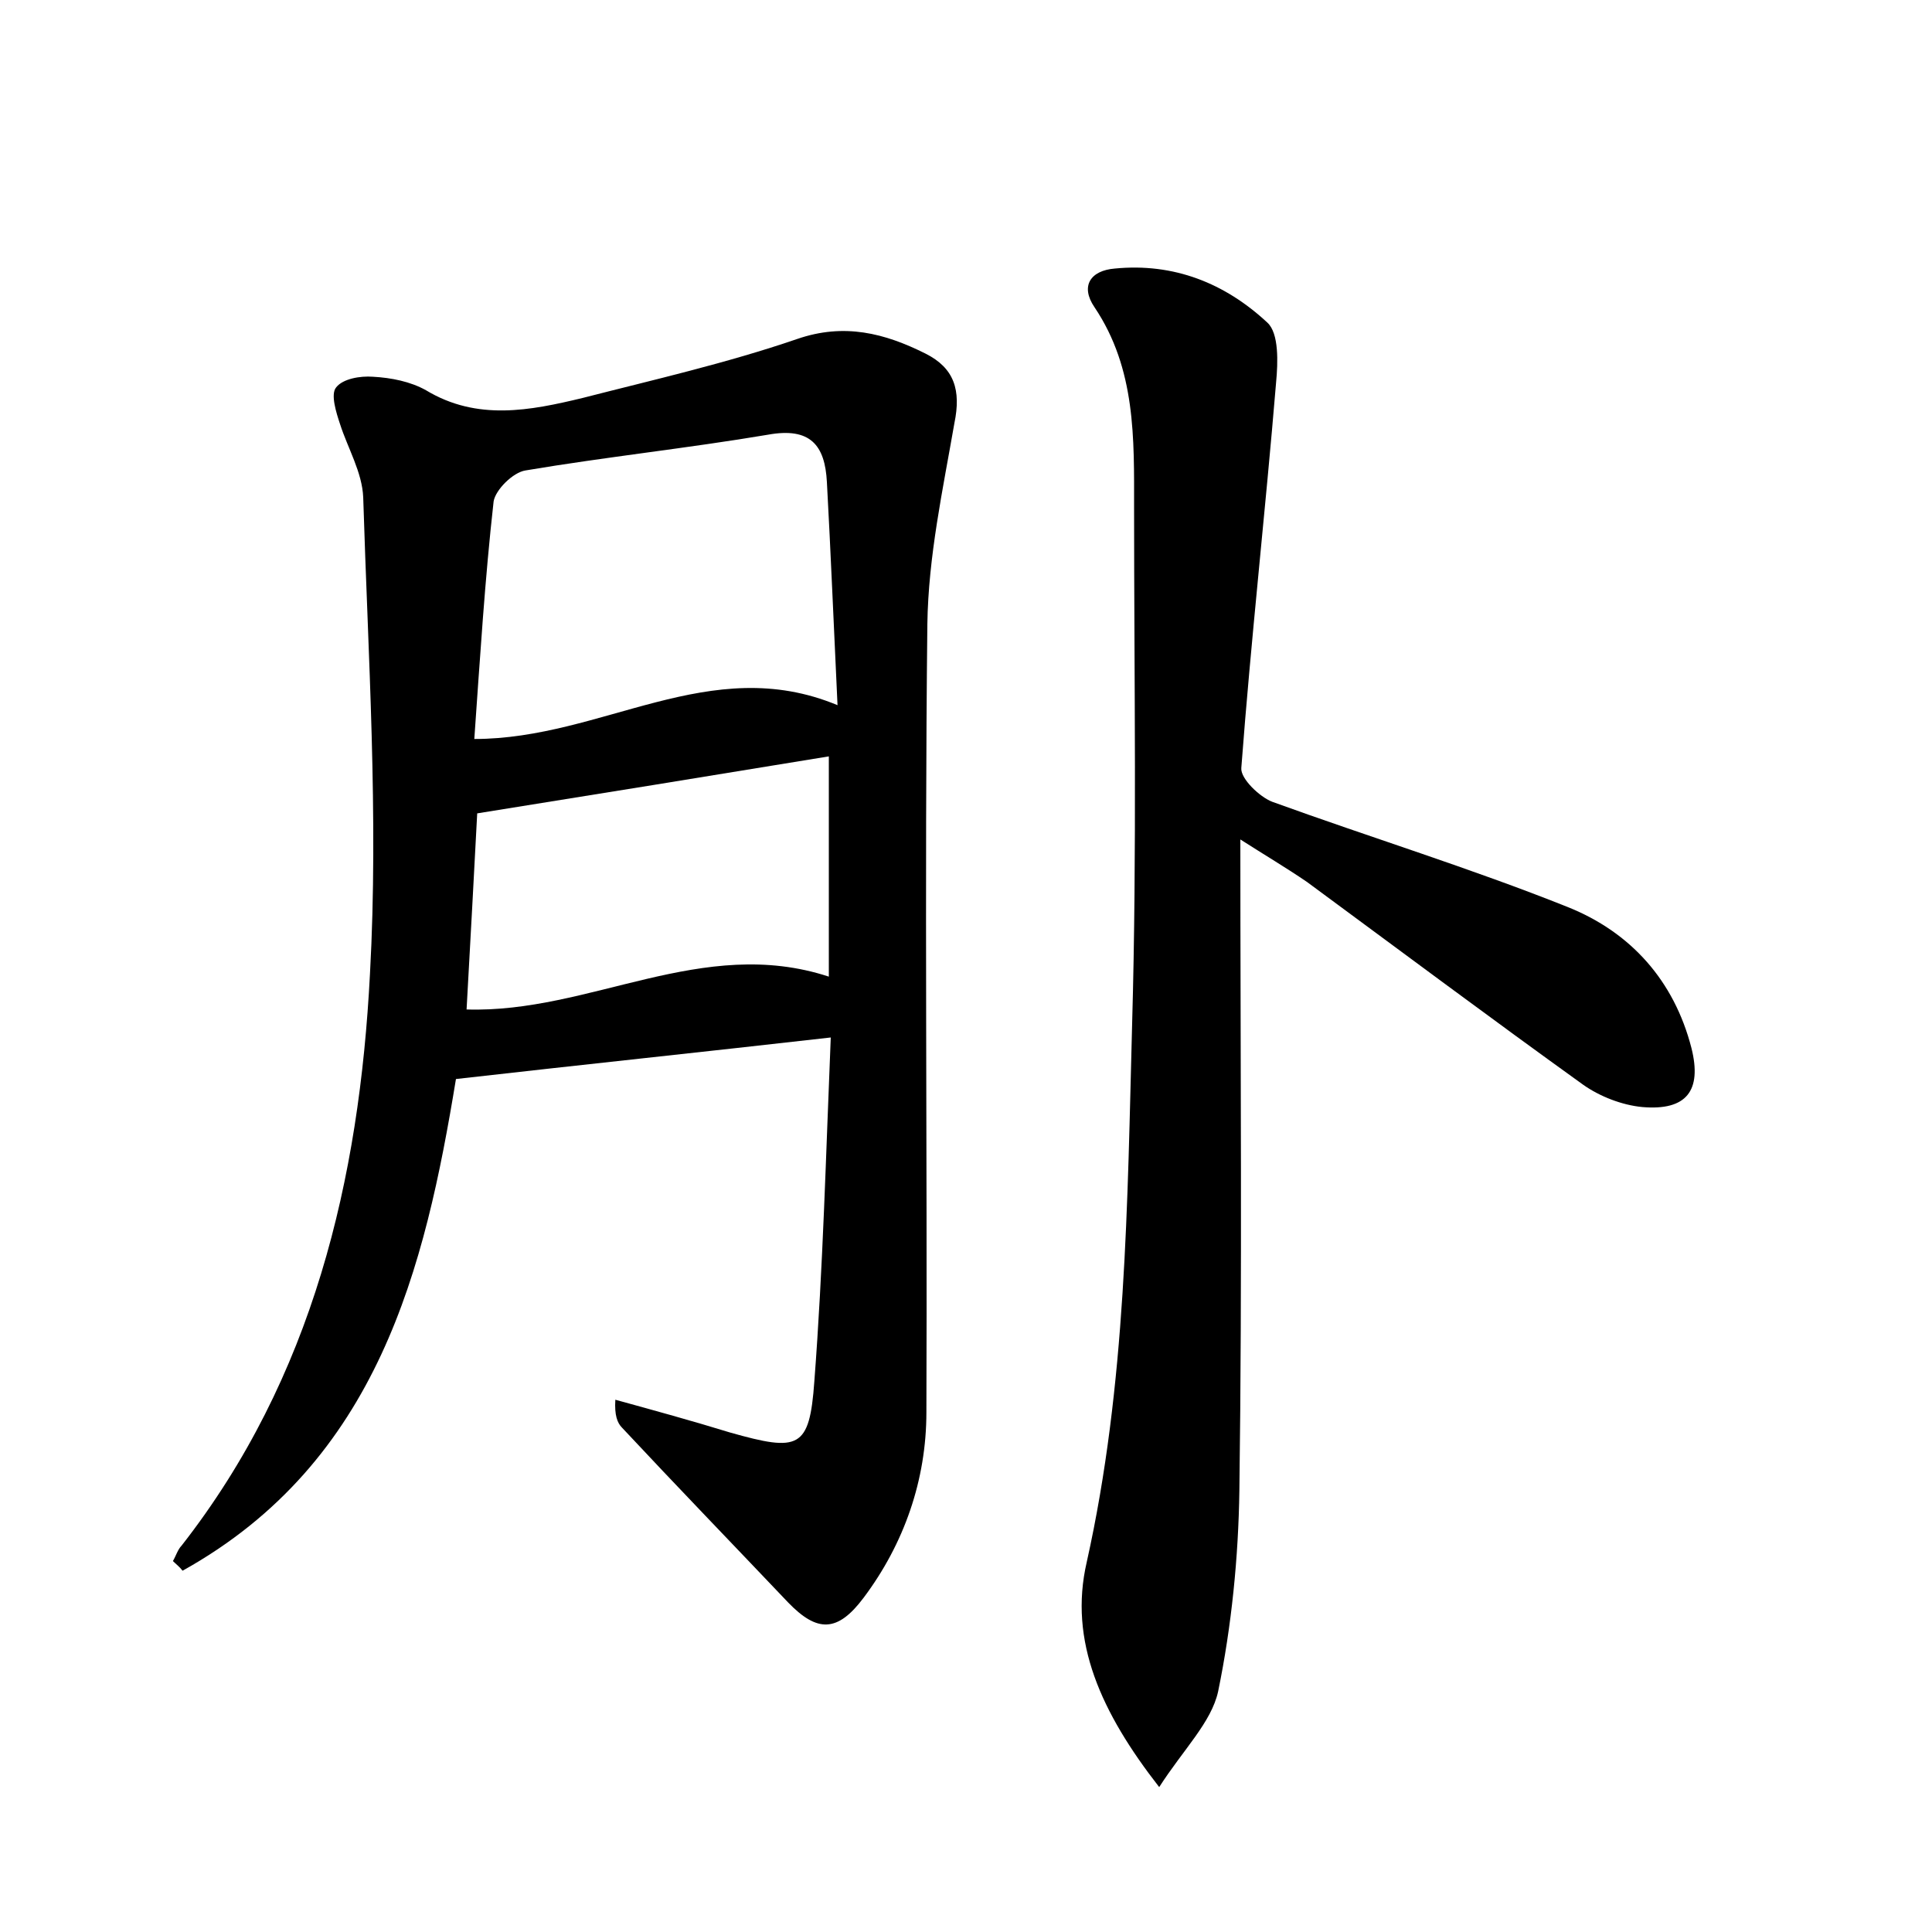 <?xml version="1.0" encoding="utf-8"?>
<!-- Generator: Adobe Illustrator 22.0.0, SVG Export Plug-In . SVG Version: 6.00 Build 0)  -->
<svg version="1.1" id="图层_1" xmlns="http://www.w3.org/2000/svg" xmlns:xlink="http://www.w3.org/1999/xlink" x="0px" y="0px"
	 viewBox="0 0 200 200" style="enable-background:new 0 0 200 200;" xml:space="preserve">
<style type="text/css">
	.st0{fill:#FFFFFF;}
</style>
<g>
	
	<path d="M17.9,161.6c0.3-0.5,0.5-1.2,0.9-1.6c13.6-17.4,18.4-37.9,19.5-59.2c0.9-16.4-0.2-32.9-0.7-49.3c-0.1-2.6-1.6-5.1-2.4-7.6
		c-0.4-1.2-1-3.1-0.4-3.8c0.7-0.9,2.5-1.2,3.8-1.1c1.9,0.1,3.9,0.5,5.5,1.4c5.3,3.2,10.8,2.1,16.2,0.8c7.4-1.9,14.9-3.6,22.2-6.1
		c4.9-1.7,9.1-0.6,13.3,1.5c3,1.5,3.7,3.8,3,7.2c-1.2,6.9-2.7,13.8-2.8,20.8c-0.3,27.2,0,54.4-0.1,81.6c0,7-2.3,13.6-6.5,19.2
		c-2.7,3.6-4.8,3.6-7.8,0.5c-5.7-6-11.5-12-17.2-18.1c-0.5-0.5-0.8-1.3-0.7-2.9c4,1.1,8,2.2,11.9,3.4c7.1,2,8.2,1.7,8.7-5.3
		c0.9-11.8,1.2-23.6,1.7-35.6c-13.2,1.5-25.6,2.8-38.8,4.3c-3.2,19.5-8,39.6-28.3,50.9C18.6,162.2,18.2,161.9,17.9,161.6z
		 M49.1,76.5c13.3,0,24.4-9,37.6-3.5c-0.4-8.4-0.7-15.8-1.1-23.1c-0.2-3.8-1.7-5.7-6.1-4.9c-8.3,1.4-16.8,2.3-25.1,3.7
		c-1.3,0.2-3.1,2-3.3,3.2C50.2,59.9,49.7,68,49.1,76.5z M85.8,78.3c-12.2,2-23.9,3.9-36.4,5.9c-0.3,5.9-0.7,13-1.1,20.3
		c12.8,0.4,24.4-7.7,37.5-3.4C85.8,93.3,85.8,86,85.8,78.3z"/>
	<path d="M128.4,86.9c0,23,0.2,45.2-0.1,67.4c-0.1,6.9-0.8,14-2.2,20.8c-0.7,3.2-3.6,6-6.1,9.9c-6-7.7-9.4-15.1-7.5-23.3
		c4.1-18.4,4.2-37.1,4.7-55.8c0.5-17.7,0.2-35.5,0.2-53.3c0-7.2,0.2-14.4-4.1-20.8c-1.5-2.2-0.4-3.8,2.1-4
		c6.1-0.6,11.4,1.5,15.8,5.6c1.2,1.1,1.1,4.1,0.9,6.2c-1.1,13.3-2.6,26.6-3.6,39.9c-0.1,1.1,1.9,3,3.2,3.5
		c10.2,3.7,20.6,6.9,30.6,10.9c6.5,2.6,11,7.6,12.8,14.6c1.1,4.4-0.5,6.5-5.1,6.1c-2.1-0.2-4.4-1.1-6.1-2.3
		c-9.6-6.9-19.1-14-28.6-21C133.1,89.8,130.9,88.5,128.4,86.9z"/>
	
	
</g>
</svg>
